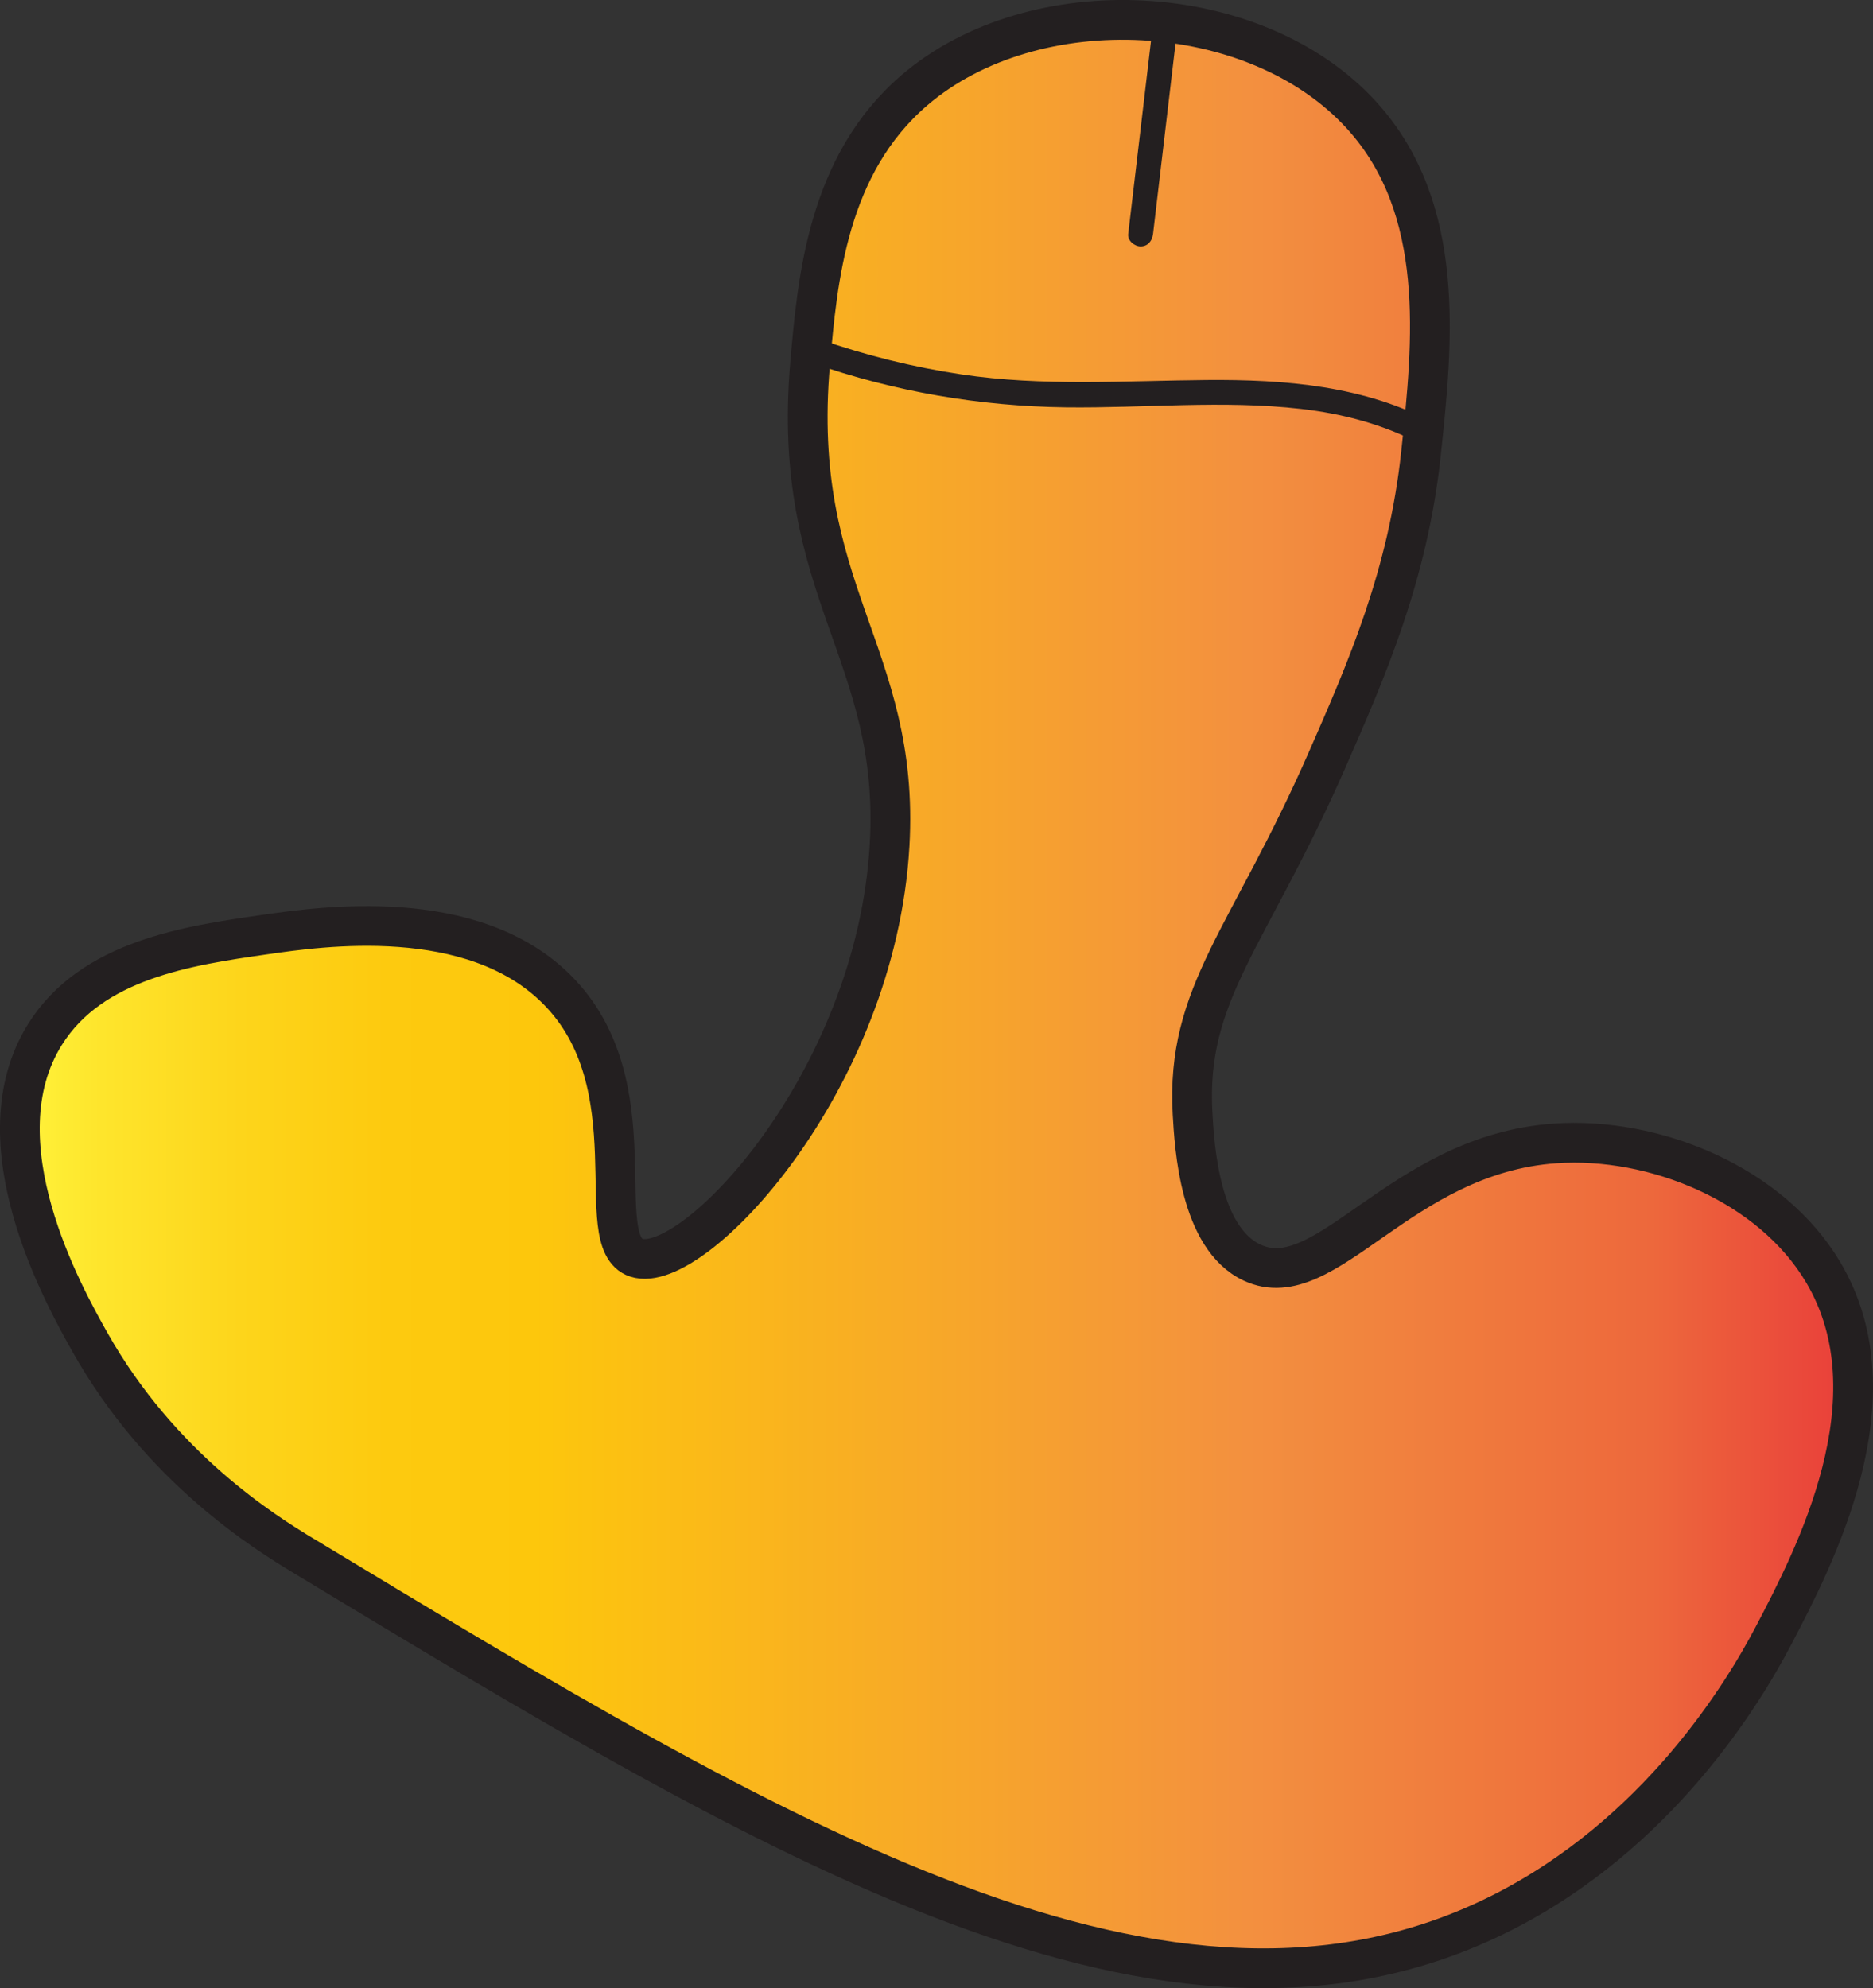 <?xml version="1.0" encoding="UTF-8"?>
<svg id="Layer_1" data-name="Layer 1" xmlns="http://www.w3.org/2000/svg" xmlns:xlink="http://www.w3.org/1999/xlink" viewBox="0 0 377.09 400.2">
  <rect x="0" y="0" width="377.09" height="400.2" fill="#333333" stroke="none"/>
  <defs>
    <style>
      .cls-1 {
        fill: none;
        stroke: #231f20;
        stroke-miterlimit: 10;
        stroke-width: 8px;
      }

      .cls-2 {
        fill: url(#Orange_Yellow);
      }

      .cls-3 {
        fill: #231f20;
      }
    </style>
    <linearGradient id="Orange_Yellow" data-name="Orange, Yellow" x1="4" y1="200.1" x2="373.09" y2="200.1" gradientUnits="userSpaceOnUse">
      <stop offset="0" stop-color="#fff33b"/>
      <stop offset=".04" stop-color="#fee62d"/>
      <stop offset=".12" stop-color="#fdd51b"/>
      <stop offset=".2" stop-color="#fdca0f"/>
      <stop offset=".28" stop-color="#fdc70c"/>
      <stop offset=".67" stop-color="#f3903f"/>
      <stop offset=".89" stop-color="#ed683c"/>
      <stop offset="1" stop-color="#e93e3a"/>
    </linearGradient>
  </defs>
  <g>
    <path class="cls-2" d="m367.1,256.16c14.97,25.31-1.87,57.47-10,73-6.12,11.7-23.29,40.1-55,56-66.6,33.4-145.55-14.31-241-72-7.82-4.72-28.8-17.75-43-43-5.18-9.22-22.65-40.29-9-62,9.43-15,28.84-17.81,44-20,11.58-1.68,41.92-6.06,59,11,19.3,19.28,6.51,50.83,16,54,11.37,3.8,48.27-35.31,51-83,2.22-38.78-20.01-50.95-16-97,1.47-16.91,3.48-39.97,21-55C208.2-2.51,252.69-.31,274.1,23.16c17.21,18.86,14.35,45.83,12,68-2.62,24.68-10.98,43.73-19,62-15.73,35.82-28.37,46.73-27,71,.38,6.64,1.42,25.07,12,30,14.92,6.95,29.65-21.82,61-24,19.81-1.38,43.4,8.07,54,26Z"/>
    <path class="cls-1" d="m61.1,313.16c-7.82-4.72-28.8-17.75-43-43-5.18-9.22-22.65-40.29-9-62,9.43-15,28.84-17.81,44-20,11.58-1.68,41.92-6.06,59,11,19.3,19.28,6.51,50.83,16,54,11.37,3.8,48.27-35.31,51-83,2.22-38.78-20.01-50.95-16-97,1.47-16.91,3.48-39.97,21-55C208.2-2.51,252.69-.31,274.1,23.16c17.21,18.86,14.35,45.83,12,68-2.62,24.68-10.98,43.73-19,62-15.73,35.82-28.37,46.73-27,71,.38,6.64,1.42,25.07,12,30,14.92,6.95,29.65-21.82,61-24,19.81-1.38,43.4,8.07,54,26,14.97,25.31-1.87,57.47-10,73-6.12,11.7-23.29,40.1-55,56-66.6,33.4-145.55-14.31-241-72Z"/>
  </g>
  <path class="cls-3" d="m163.61,73.09c16.38,5.73,33.66,8.69,51.01,8.9,15.74.19,31.56-1.48,47.25.31,8.48.96,16.87,3.16,24.41,7.23,2.83,1.53,5.36-2.79,2.52-4.32-14.07-7.59-30.18-8.85-45.88-8.72-16.51.14-32.95,1.33-49.37-1.13-9.74-1.46-19.32-3.85-28.61-7.09-1.27-.45-2.73.51-3.08,1.75-.38,1.38.47,2.63,1.75,3.08h0Z"/>
  <path class="cls-3" d="m232.1,5.1c-1.65,14-3.31,28-4.96,42-.16,1.34,1.26,2.5,2.5,2.5,1.48,0,2.34-1.15,2.5-2.5,1.65-14,3.31-28,4.96-42,.16-1.34-1.26-2.5-2.5-2.5-1.48,0-2.34,1.15-2.5,2.5h0Z"/>
</svg>